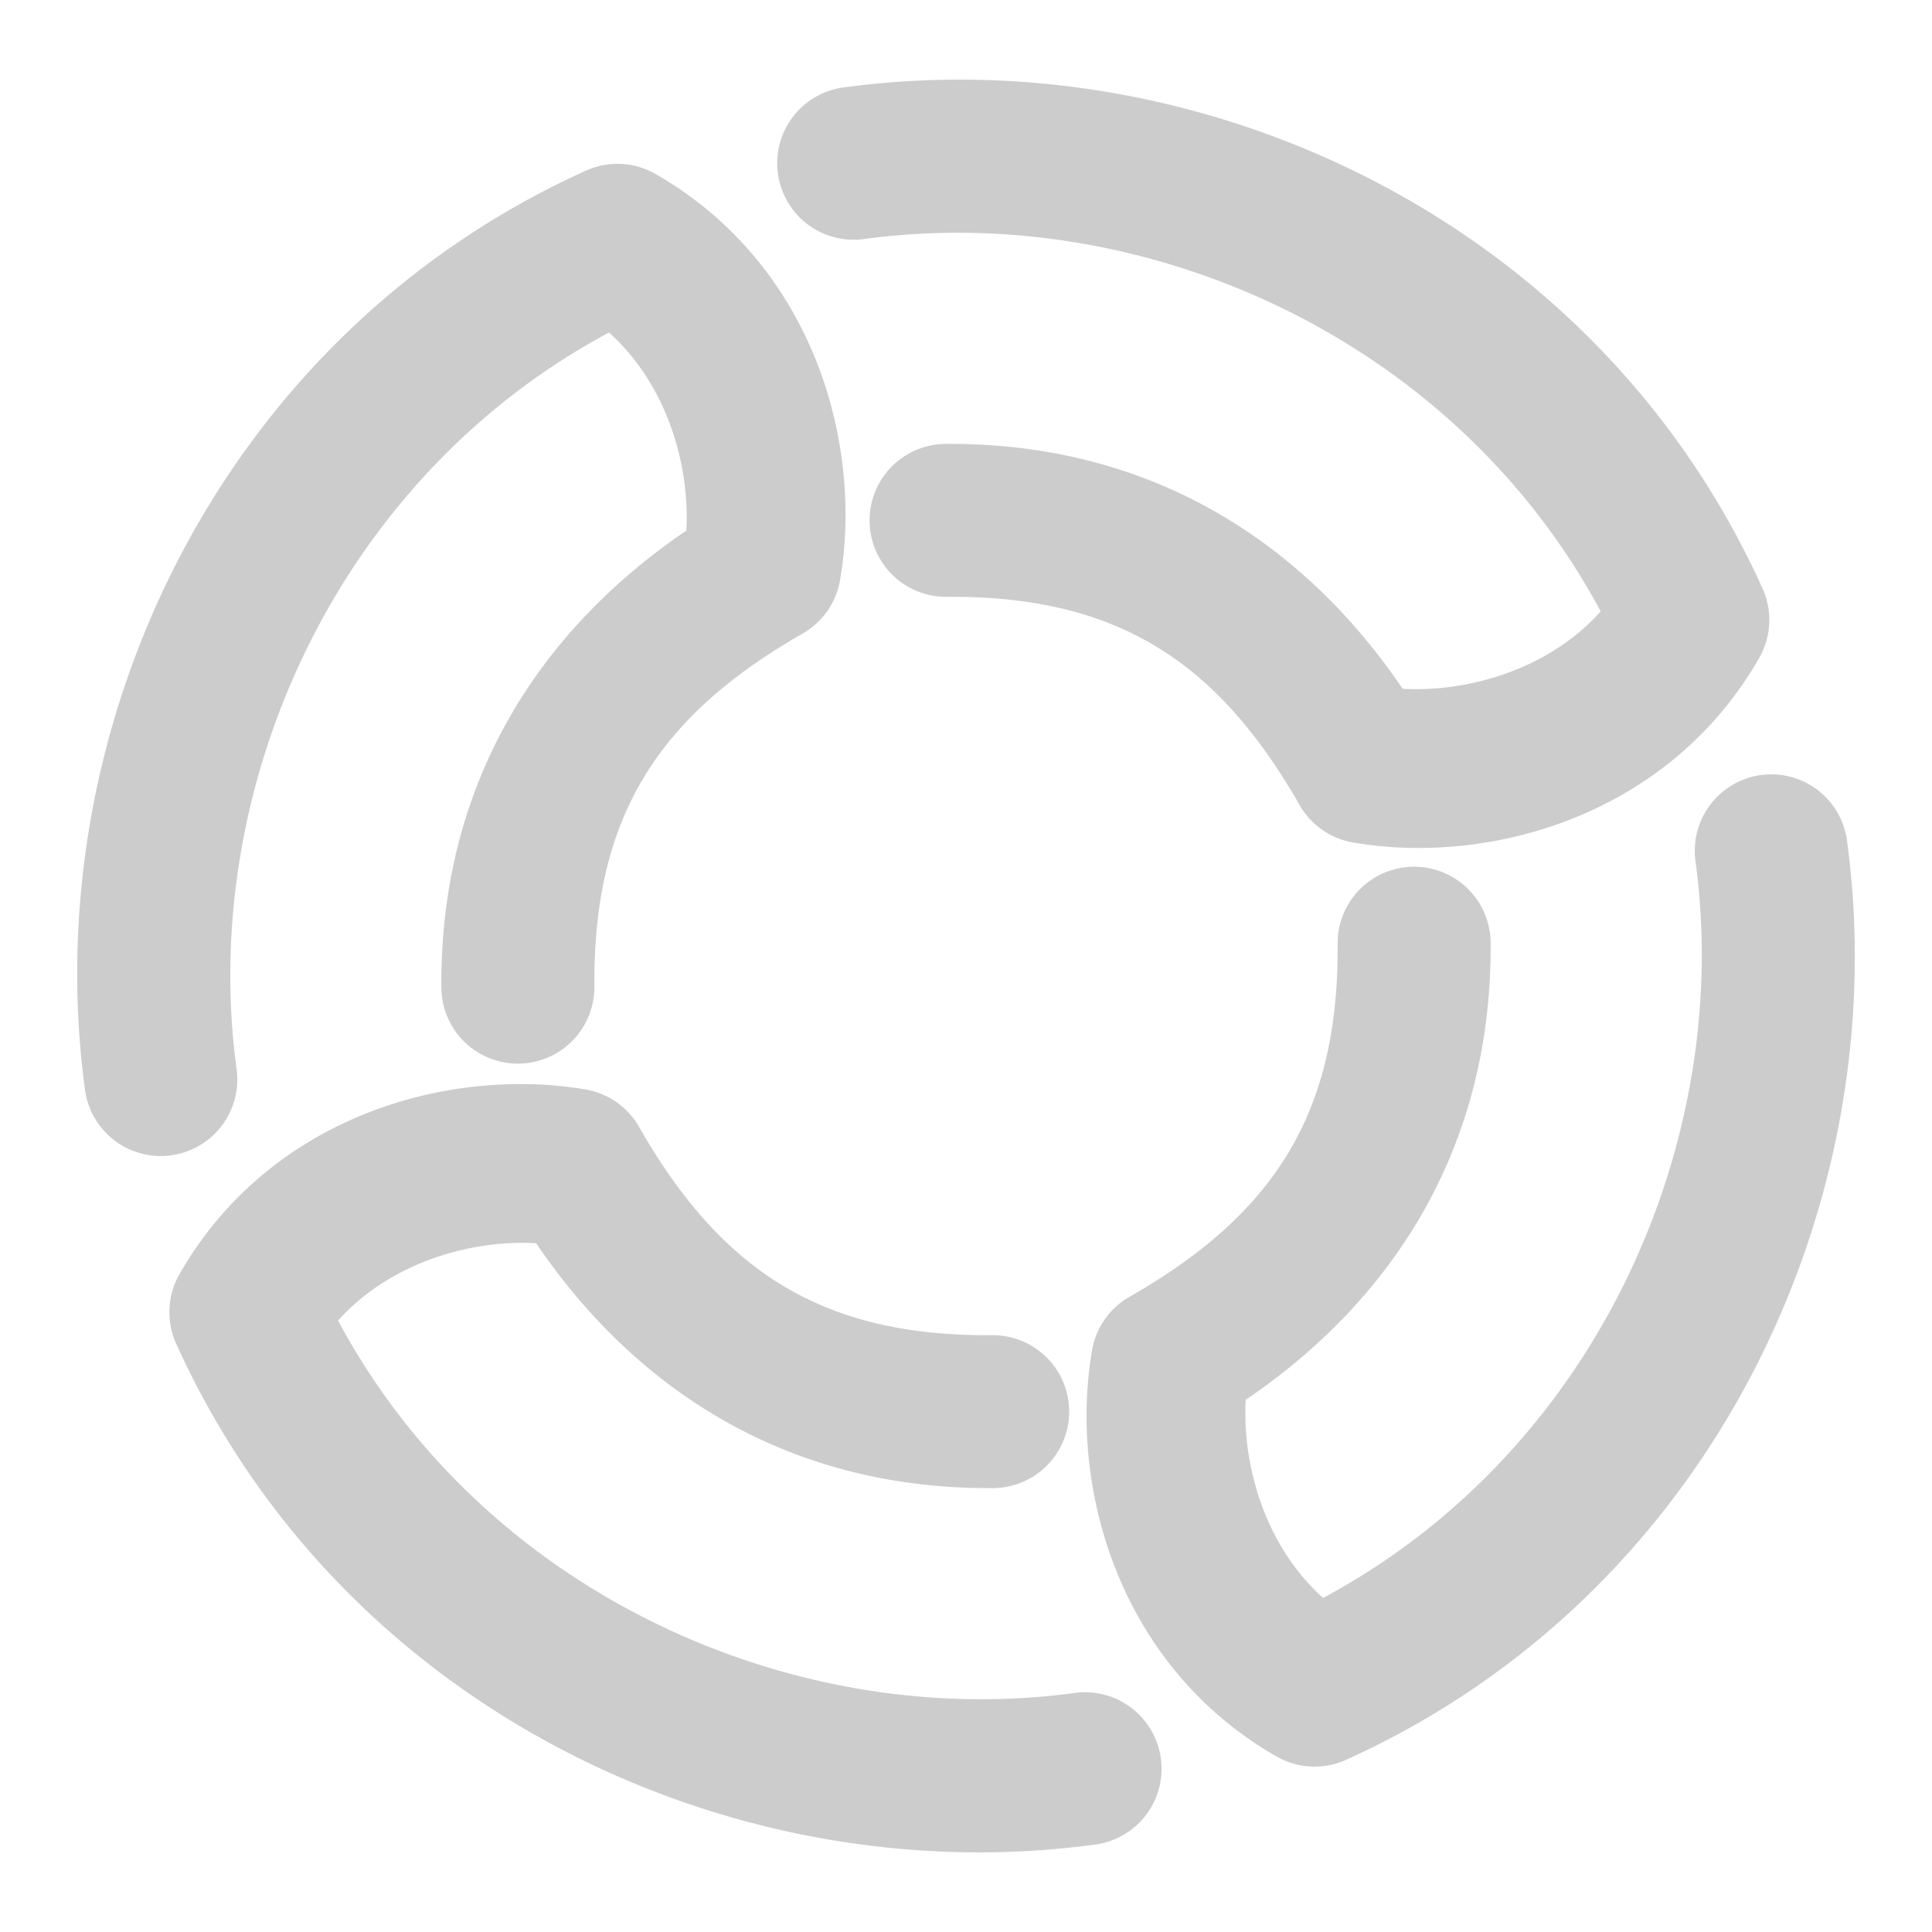 <svg xmlns="http://www.w3.org/2000/svg" width="48" height="48">
	<path d="m 24.333,1.984 c -1.131,-0.025 -2.263,0.037 -3.381,0.189 a 1.9,1.9 0 0 0 -1.625,2.139 1.9,1.9 0 0 0 2.139,1.627 c 6.972,-0.949 14.664,2.459 18.303,9.252 -1.308,1.457 -3.317,2.011 -4.92,1.922 C 32.264,13.306 28.404,10.989 23.489,11.029 a 1.9,1.9 0 0 0 -1.885,1.914 1.9,1.9 0 0 0 1.914,1.885 c 4.215,-0.034 6.72,1.586 8.771,5.174 a 1.9,1.9 0 0 0 1.328,0.93 c 3.411,0.583 7.85,-0.672 10.09,-4.586 a 1.9,1.9 0 0 0 0.082,-1.727 C 40.185,6.638 32.252,2.162 24.333,1.984 Z m -9.049,2.088 a 1.9,1.9 0 0 0 -0.727,0.168 C 5.437,8.36 0.895,18.132 2.112,27.077 a 1.9,1.9 0 0 0 2.139,1.627 1.9,1.9 0 0 0 1.627,-2.141 C 4.929,19.591 8.337,11.9 15.13,8.261 c 1.458,1.308 2.012,3.318 1.922,4.922 -3.807,2.585 -6.125,6.443 -6.086,11.357 a 1.9,1.9 0 0 0 1.916,1.885 1.9,1.9 0 0 0 1.885,-1.914 c -0.034,-4.215 1.586,-6.718 5.174,-8.77 a 1.9,1.9 0 0 0 0.93,-1.33 c 0.583,-3.411 -0.674,-7.85 -4.588,-10.09 a 1.9,1.9 0 0 0 -0.998,-0.25 z M 43.952,19.24 a 1.9,1.9 0 0 0 -0.203,0.016 1.9,1.9 0 0 0 -1.625,2.139 c 0.949,6.972 -2.459,14.666 -9.252,18.305 -1.458,-1.308 -2.012,-3.318 -1.922,-4.922 3.807,-2.585 6.123,-6.445 6.084,-11.359 a 1.9,1.9 0 0 0 -1.916,-1.885 1.9,1.9 0 0 0 -1.885,1.916 c 0.034,4.215 -1.584,6.718 -5.172,8.77 a 1.9,1.9 0 0 0 -0.93,1.33 c -0.583,3.411 0.672,7.85 4.586,10.09 a 1.9,1.9 0 0 0 1.727,0.082 C 42.565,39.6 47.105,29.827 45.888,20.882 a 1.9,1.9 0 0 0 -1.936,-1.643 z m -30.725,7.699 c -0.452,-0.014 -0.913,0.002 -1.379,0.051 -2.793,0.29 -5.709,1.73 -7.389,4.666 a 1.9,1.9 0 0 0 -0.082,1.727 C 8.498,42.503 18.269,47.045 27.214,45.827 a 1.9,1.9 0 0 0 1.627,-2.139 1.9,1.9 0 0 0 -2.139,-1.627 c -6.972,0.949 -14.664,-2.459 -18.303,-9.252 1.308,-1.457 3.317,-2.011 4.92,-1.922 2.585,3.807 6.445,6.123 11.359,6.084 a 1.9,1.9 0 0 0 1.885,-1.914 1.9,1.9 0 0 0 -1.914,-1.885 c -4.215,0.034 -6.72,-1.586 -8.771,-5.174 a 1.9,1.9 0 0 0 -1.328,-0.93 c -0.426,-0.073 -0.87,-0.117 -1.322,-0.131 z" fill="#cccccc"/>
</svg>

